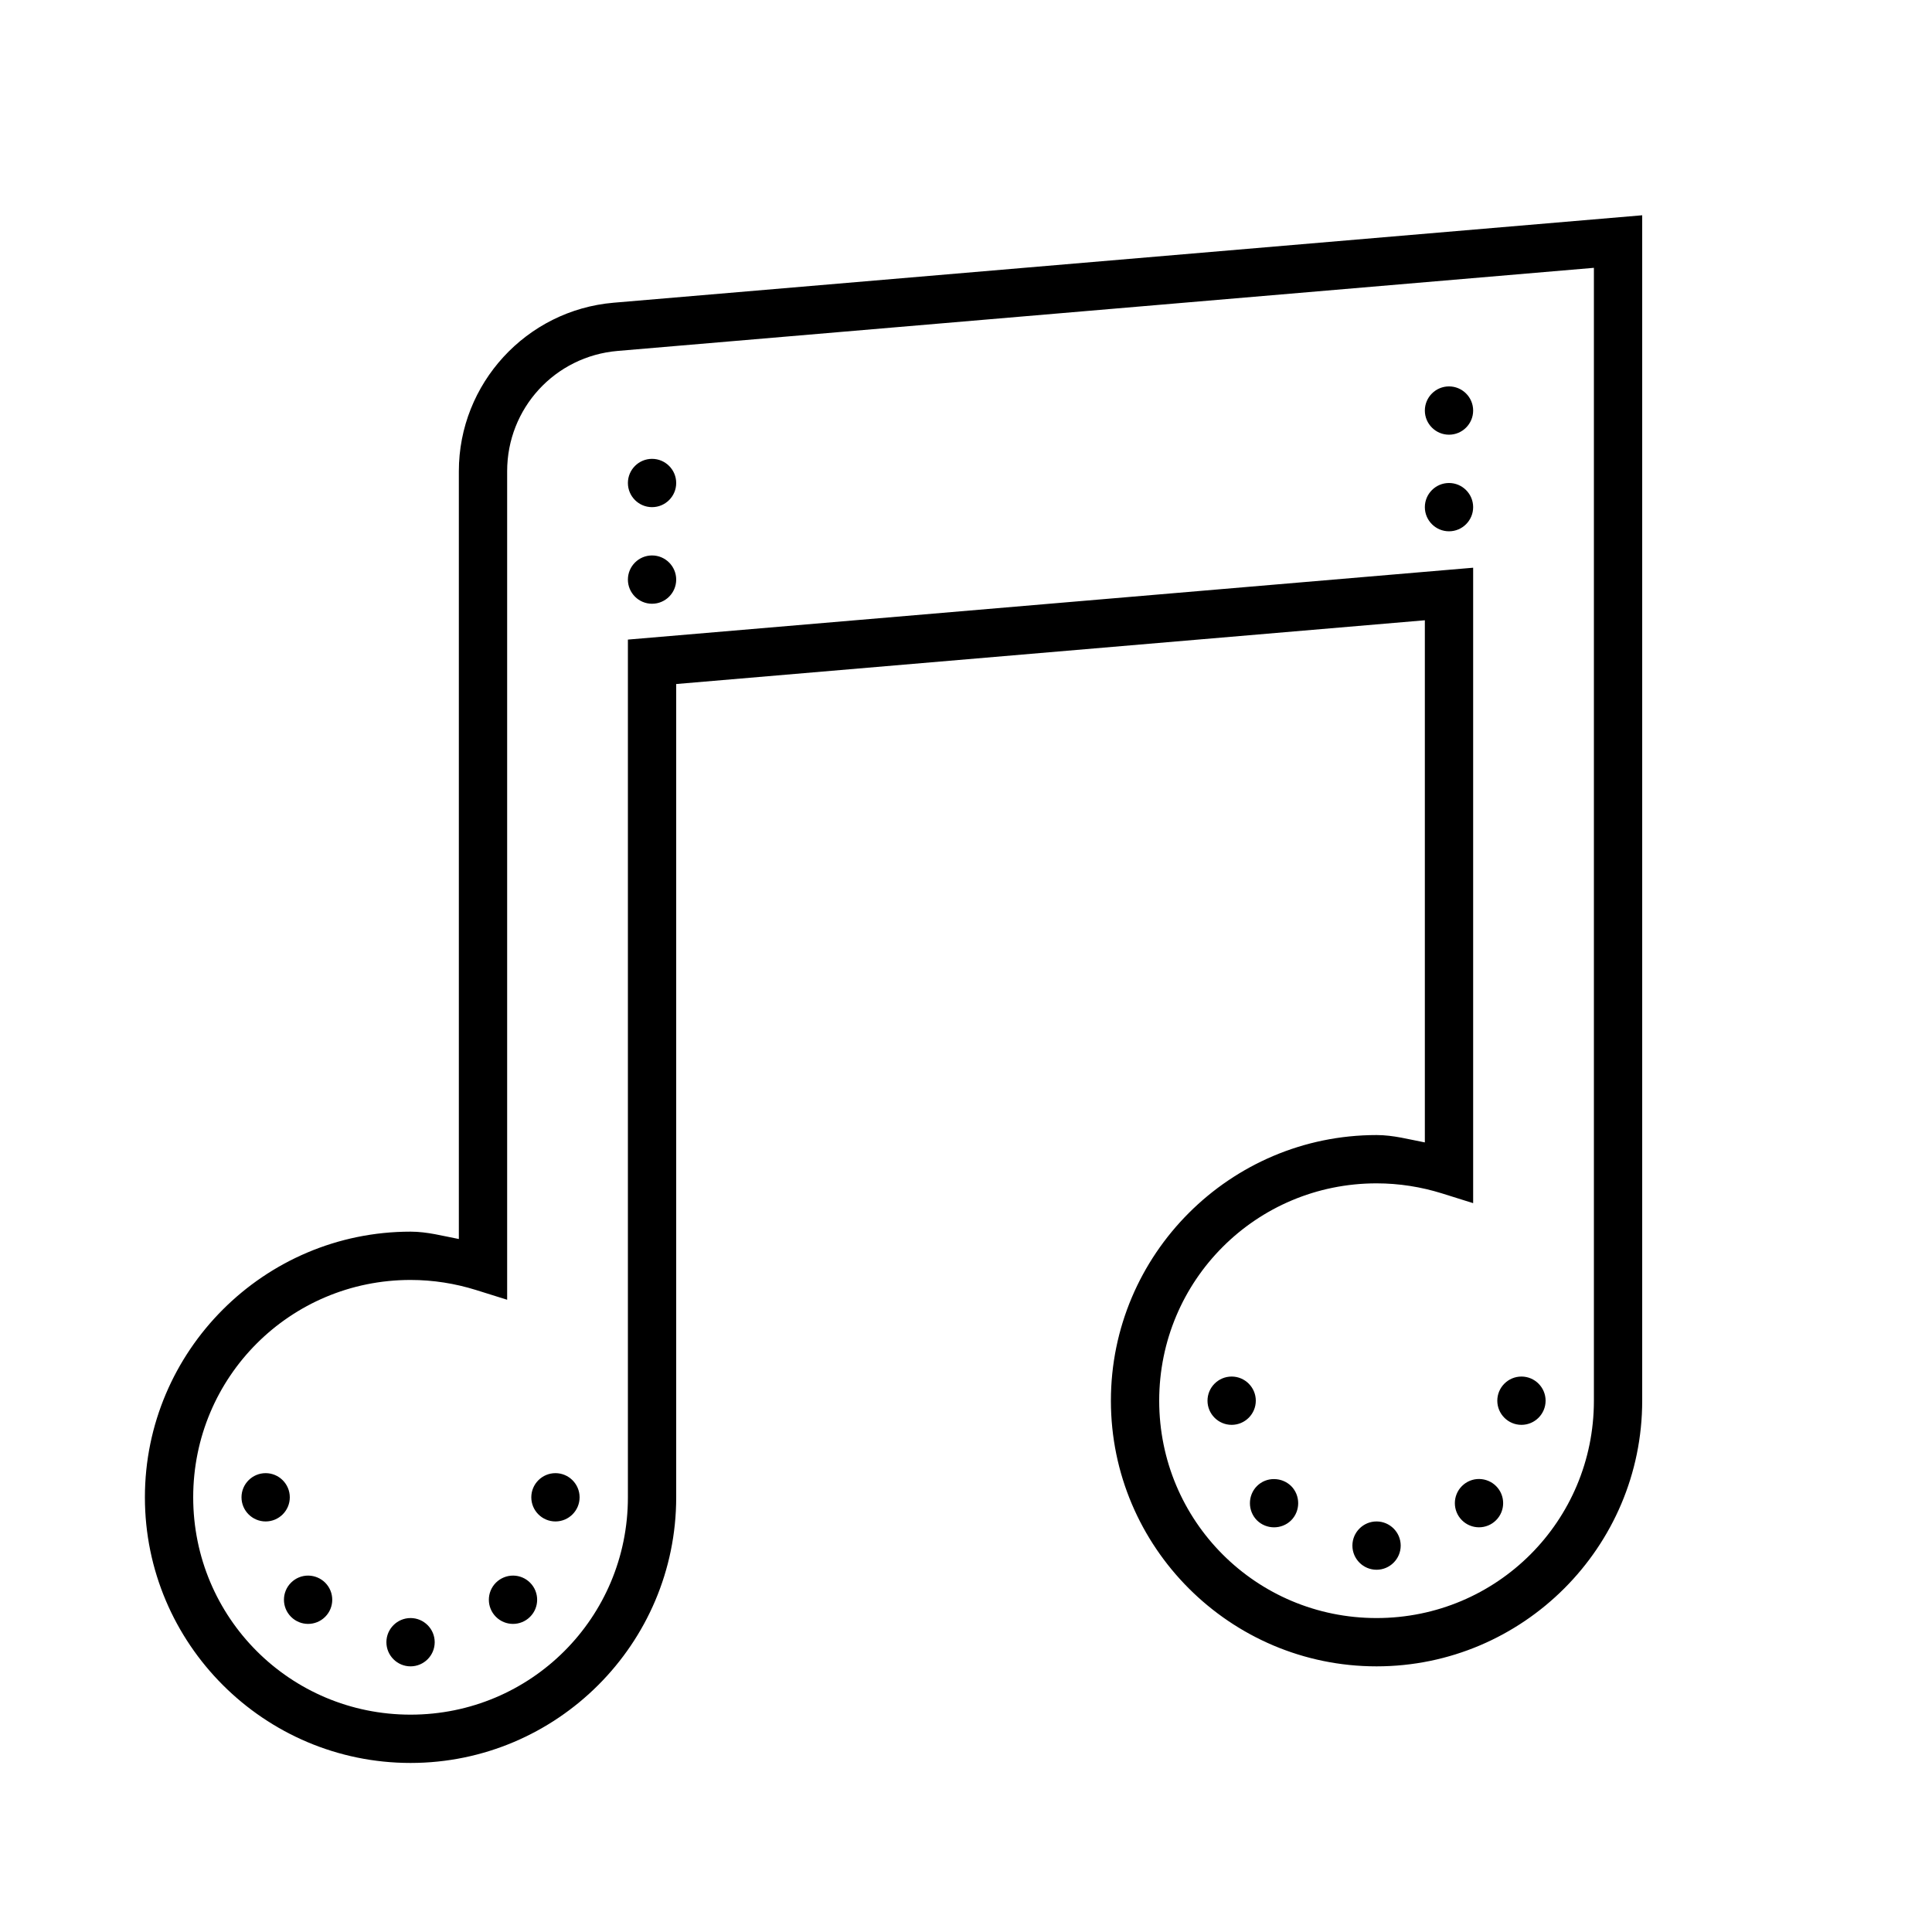<svg xmlns="http://www.w3.org/2000/svg"  viewBox="0 0 80 80" width="80px" height="80px"><path d="M 68 8.914 L 25.406 12.535 C 21.793 12.844 19 15.887 19 19.512 L 19 51.305 C 18.34 51.18 17.695 51 17 51 C 10.938 51 6 55.938 6 62 C 6 68.062 10.938 73 17 73 C 23.062 73 28 68.062 28 62 L 28 28.324 L 59 25.684 L 59 47.305 C 58.34 47.18 57.695 47 57 47 C 50.938 47 46 51.938 46 58 C 46 64.062 50.938 69 57 69 C 63.062 69 68 64.062 68 58 Z M 66 11.09 L 66 58 C 66 62.984 61.984 67 57 67 C 52.016 67 48 62.984 48 58 C 48 53.016 52.016 49 57 49 C 57.941 49 58.848 49.148 59.703 49.414 L 61 49.82 L 61 23.508 L 26 26.484 L 26 62 C 26 66.984 21.984 71 17 71 C 12.016 71 8 66.984 8 62 C 8 57.016 12.016 53 17 53 C 17.941 53 18.848 53.148 19.703 53.414 L 21 53.82 L 21 19.512 C 21 16.906 22.98 14.75 25.578 14.531 Z M 60 16 C 59.449 16 59 16.449 59 17 C 59 17.551 59.449 18 60 18 C 60.551 18 61 17.551 61 17 C 61 16.449 60.551 16 60 16 Z M 27 19 C 26.449 19 26 19.449 26 20 C 26 20.551 26.449 21 27 21 C 27.551 21 28 20.551 28 20 C 28 19.449 27.551 19 27 19 Z M 60 20 C 59.449 20 59 20.449 59 21 C 59 21.551 59.449 22 60 22 C 60.551 22 61 21.551 61 21 C 61 20.449 60.551 20 60 20 Z M 27 23 C 26.449 23 26 23.449 26 24 C 26 24.551 26.449 25 27 25 C 27.551 25 28 24.551 28 24 C 28 23.449 27.551 23 27 23 Z M 51 57 C 50.449 57 50 57.449 50 58 C 50 58.551 50.449 59 51 59 C 51.551 59 52 58.551 52 58 C 52 57.449 51.551 57 51 57 Z M 63 57 C 62.449 57 62 57.449 62 58 C 62 58.551 62.449 59 63 59 C 63.551 59 64 58.551 64 58 C 64 57.449 63.551 57 63 57 Z M 11 61 C 10.449 61 10 61.449 10 62 C 10 62.551 10.449 63 11 63 C 11.551 63 12 62.551 12 62 C 12 61.449 11.551 61 11 61 Z M 23 61 C 22.449 61 22 61.449 22 62 C 22 62.551 22.449 63 23 63 C 23.551 63 24 62.551 24 62 C 24 61.449 23.551 61 23 61 Z M 61.254 61.242 C 60.984 61.238 60.727 61.344 60.535 61.535 C 60.145 61.926 60.145 62.559 60.535 62.949 C 60.926 63.34 61.559 63.34 61.949 62.949 C 62.34 62.559 62.34 61.926 61.949 61.535 C 61.766 61.352 61.516 61.246 61.254 61.242 Z M 52.77 61.246 C 52.5 61.238 52.238 61.344 52.047 61.535 C 51.66 61.926 51.66 62.562 52.047 62.953 C 52.438 63.34 53.074 63.34 53.465 62.953 C 53.852 62.562 53.852 61.926 53.465 61.535 C 53.277 61.352 53.031 61.25 52.77 61.246 Z M 57 63 C 56.449 63 56 63.449 56 64 C 56 64.551 56.449 65 57 65 C 57.551 65 58 64.551 58 64 C 58 63.449 57.551 63 57 63 Z M 12.77 65.242 C 12.5 65.238 12.242 65.344 12.051 65.535 C 11.66 65.926 11.66 66.559 12.051 66.949 C 12.441 67.34 13.074 67.34 13.465 66.949 C 13.855 66.559 13.855 65.926 13.465 65.535 C 13.281 65.352 13.031 65.246 12.77 65.242 Z M 21.258 65.242 C 20.988 65.238 20.727 65.344 20.535 65.535 C 20.145 65.926 20.145 66.559 20.535 66.949 C 20.926 67.34 21.559 67.34 21.949 66.949 C 22.34 66.559 22.34 65.926 21.949 65.535 C 21.766 65.352 21.52 65.246 21.258 65.242 Z M 17 67 C 16.449 67 16 67.449 16 68 C 16 68.551 16.449 69 17 69 C 17.551 69 18 68.551 18 68 C 18 67.449 17.551 67 17 67 Z"/></svg>